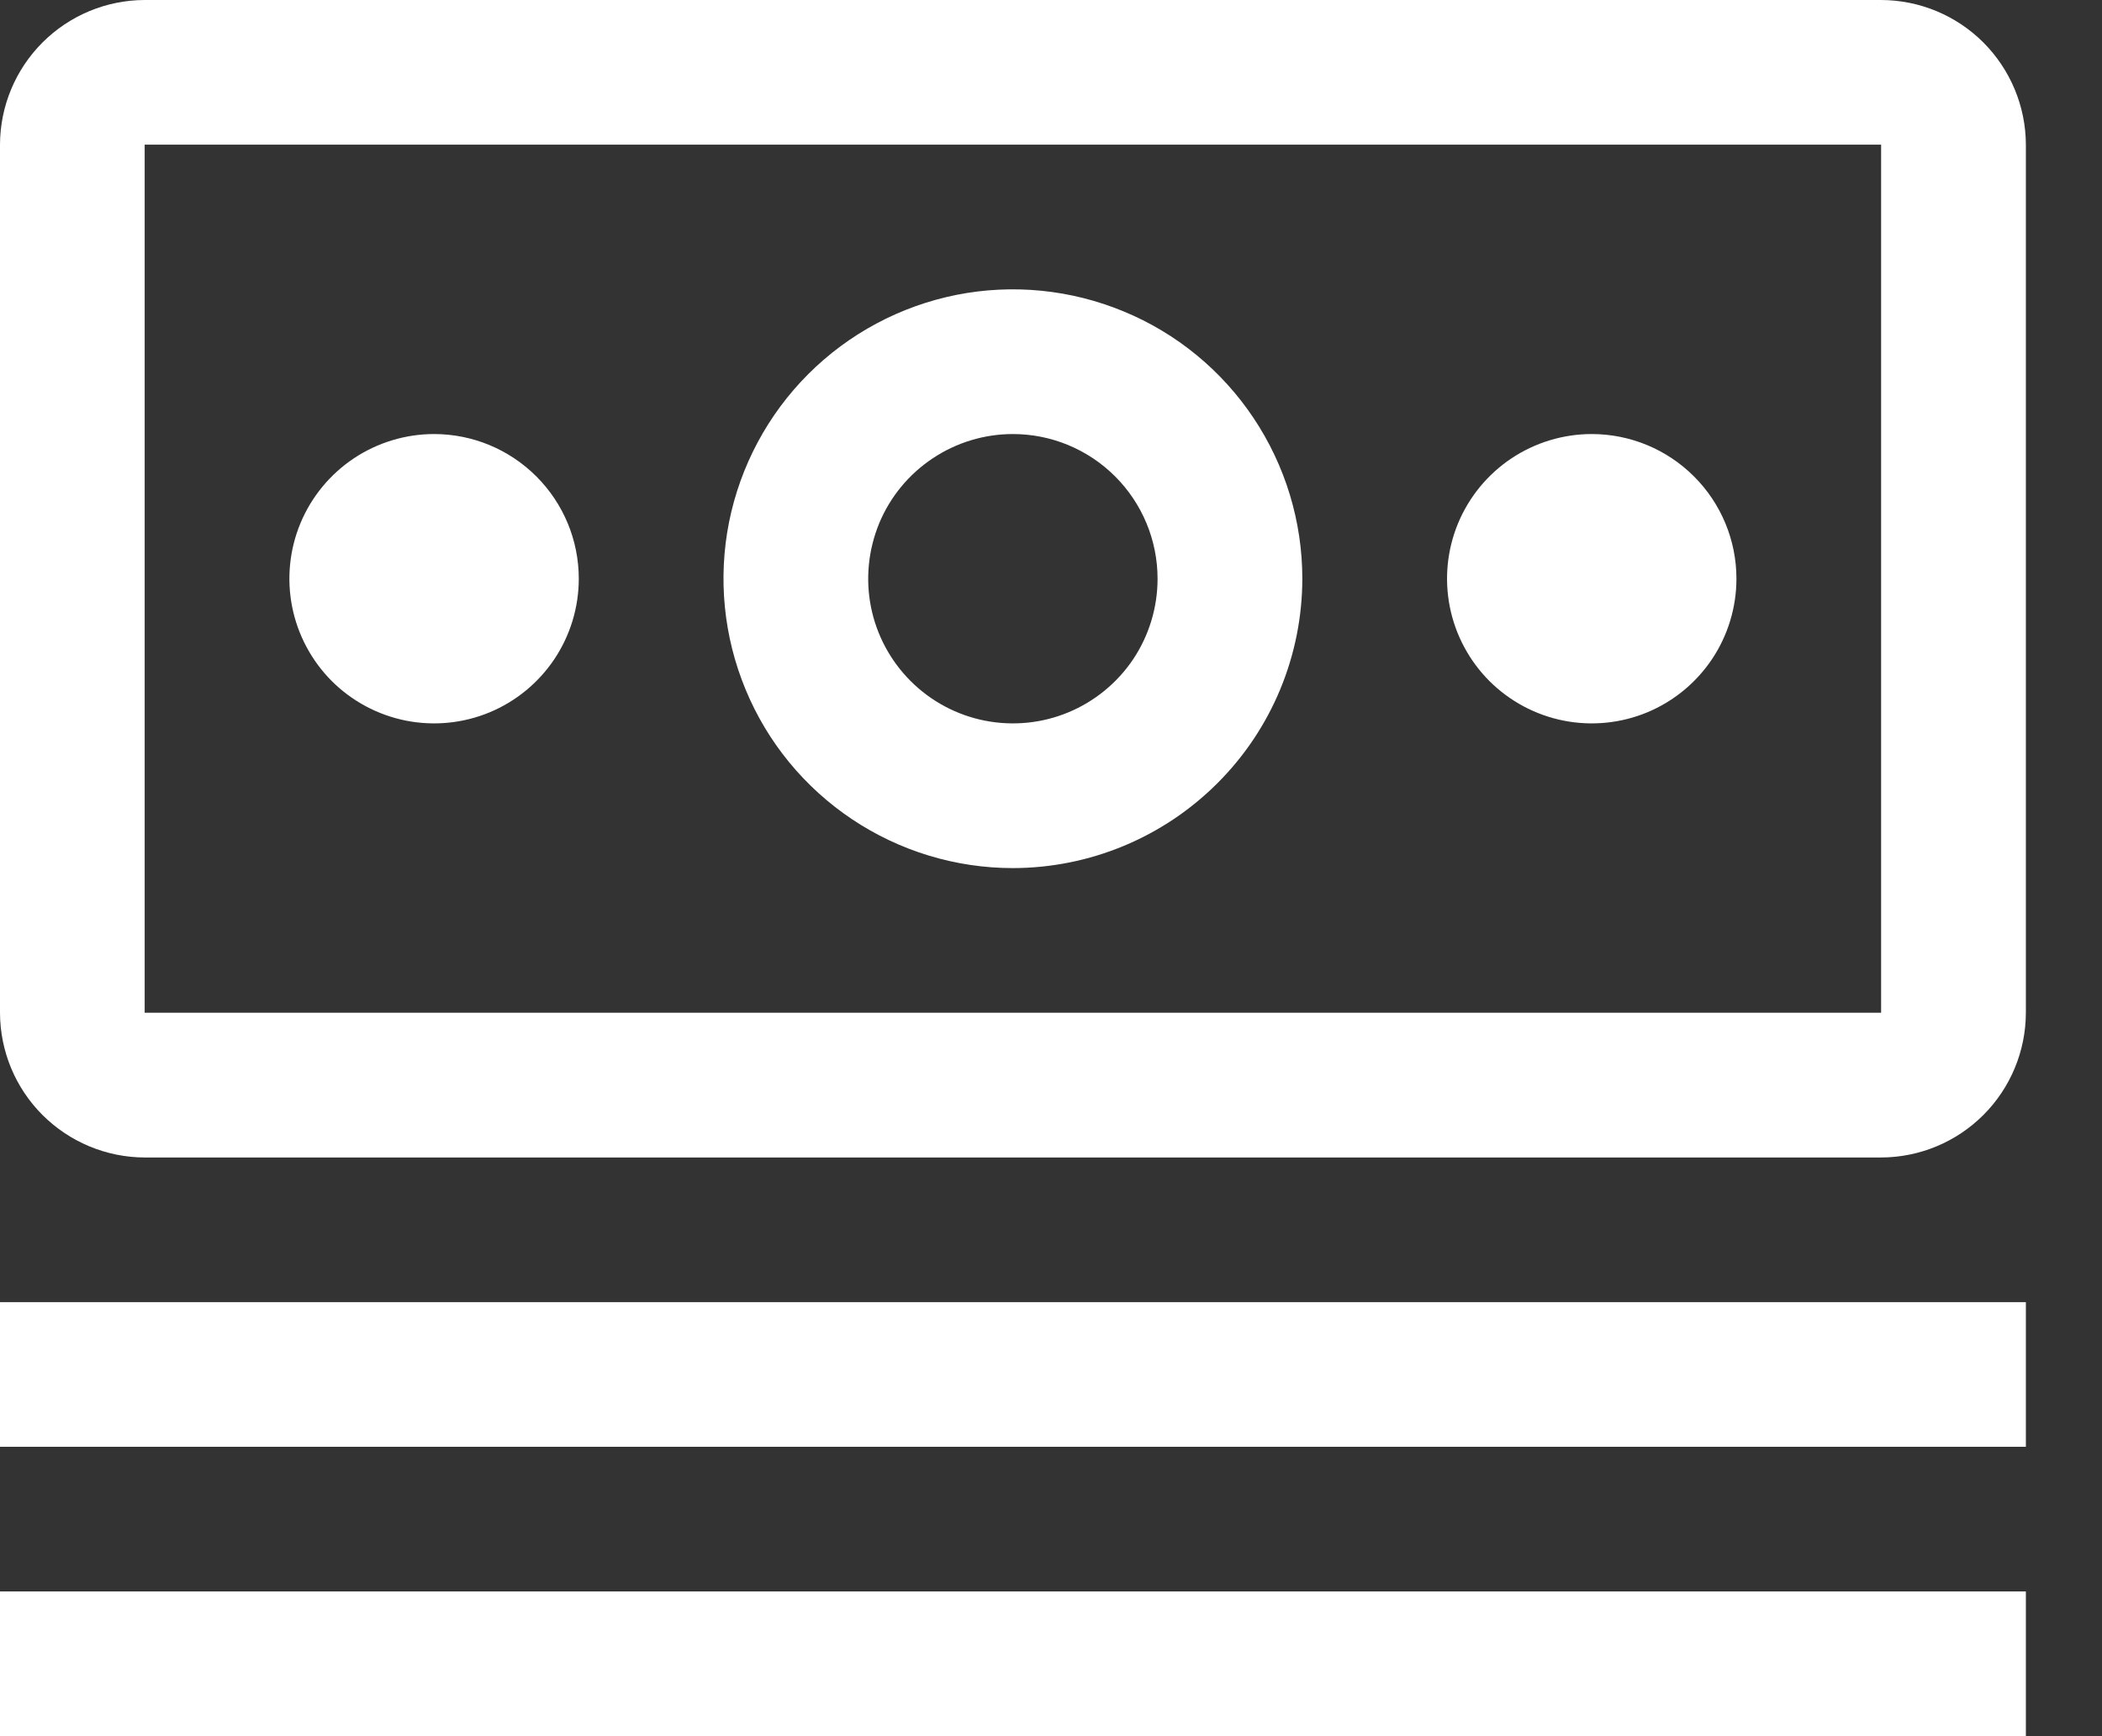 <svg width="23" height="19" viewBox="0 0 23 19" fill="none" xmlns="http://www.w3.org/2000/svg">
<rect x="0" y="0" width="23" height="19" fill="#333333" stroke="none"/>
<path d="M0 14.25H22.167V15.833H0V14.25Z" fill="white"/>
<path d="M0 17.416H22.167V19H0V17.416Z" fill="white"/>
<path d="M17.417 4.75C17.104 4.75 16.798 4.843 16.537 5.017C16.277 5.191 16.074 5.438 15.954 5.727C15.834 6.017 15.803 6.335 15.864 6.642C15.925 6.949 16.076 7.231 16.297 7.453C16.519 7.674 16.801 7.825 17.108 7.886C17.415 7.947 17.733 7.916 18.023 7.796C18.312 7.676 18.559 7.473 18.733 7.213C18.907 6.953 19 6.646 19 6.333C19 5.913 18.833 5.511 18.536 5.214C18.239 4.917 17.837 4.75 17.417 4.75Z" fill="white"/>
<path d="M11.083 9.5C10.457 9.5 9.845 9.314 9.324 8.966C8.803 8.618 8.397 8.124 8.158 7.545C7.918 6.966 7.855 6.33 7.977 5.715C8.1 5.101 8.401 4.537 8.844 4.094C9.287 3.651 9.851 3.35 10.465 3.227C11.08 3.105 11.716 3.168 12.295 3.408C12.874 3.647 13.368 4.053 13.716 4.574C14.064 5.095 14.25 5.707 14.25 6.333C14.249 7.173 13.915 7.978 13.321 8.571C12.727 9.165 11.923 9.499 11.083 9.5V9.5ZM11.083 4.75C10.77 4.75 10.464 4.843 10.204 5.017C9.943 5.191 9.74 5.438 9.62 5.727C9.501 6.017 9.469 6.335 9.53 6.642C9.591 6.949 9.742 7.231 9.964 7.453C10.185 7.674 10.467 7.825 10.774 7.886C11.081 7.947 11.4 7.916 11.689 7.796C11.978 7.676 12.226 7.473 12.4 7.213C12.574 6.952 12.666 6.646 12.666 6.333C12.666 5.913 12.499 5.511 12.202 5.214C11.905 4.917 11.503 4.75 11.083 4.75Z" fill="white"/>
<path d="M4.75 4.75C4.437 4.75 4.131 4.843 3.87 5.017C3.61 5.191 3.407 5.438 3.287 5.727C3.167 6.017 3.136 6.335 3.197 6.642C3.258 6.949 3.409 7.231 3.63 7.453C3.852 7.674 4.134 7.825 4.441 7.886C4.748 7.947 5.066 7.916 5.356 7.796C5.645 7.676 5.892 7.473 6.066 7.213C6.24 6.953 6.333 6.646 6.333 6.333C6.333 5.913 6.166 5.511 5.869 5.214C5.572 4.917 5.17 4.75 4.75 4.75Z" fill="white"/>
<path d="M20.583 12.667H1.583C1.164 12.666 0.762 12.498 0.465 12.202C0.168 11.905 0.001 11.503 0 11.083V1.583C0.001 1.164 0.168 0.762 0.465 0.465C0.762 0.168 1.164 0.001 1.583 0H20.583C21.003 0.001 21.405 0.168 21.702 0.465C21.998 0.762 22.166 1.164 22.167 1.583V11.083C22.166 11.503 21.999 11.905 21.702 12.202C21.405 12.499 21.003 12.666 20.583 12.667V12.667ZM20.583 1.583H1.583V11.083H20.583V1.583Z" fill="white"/>
</svg>
